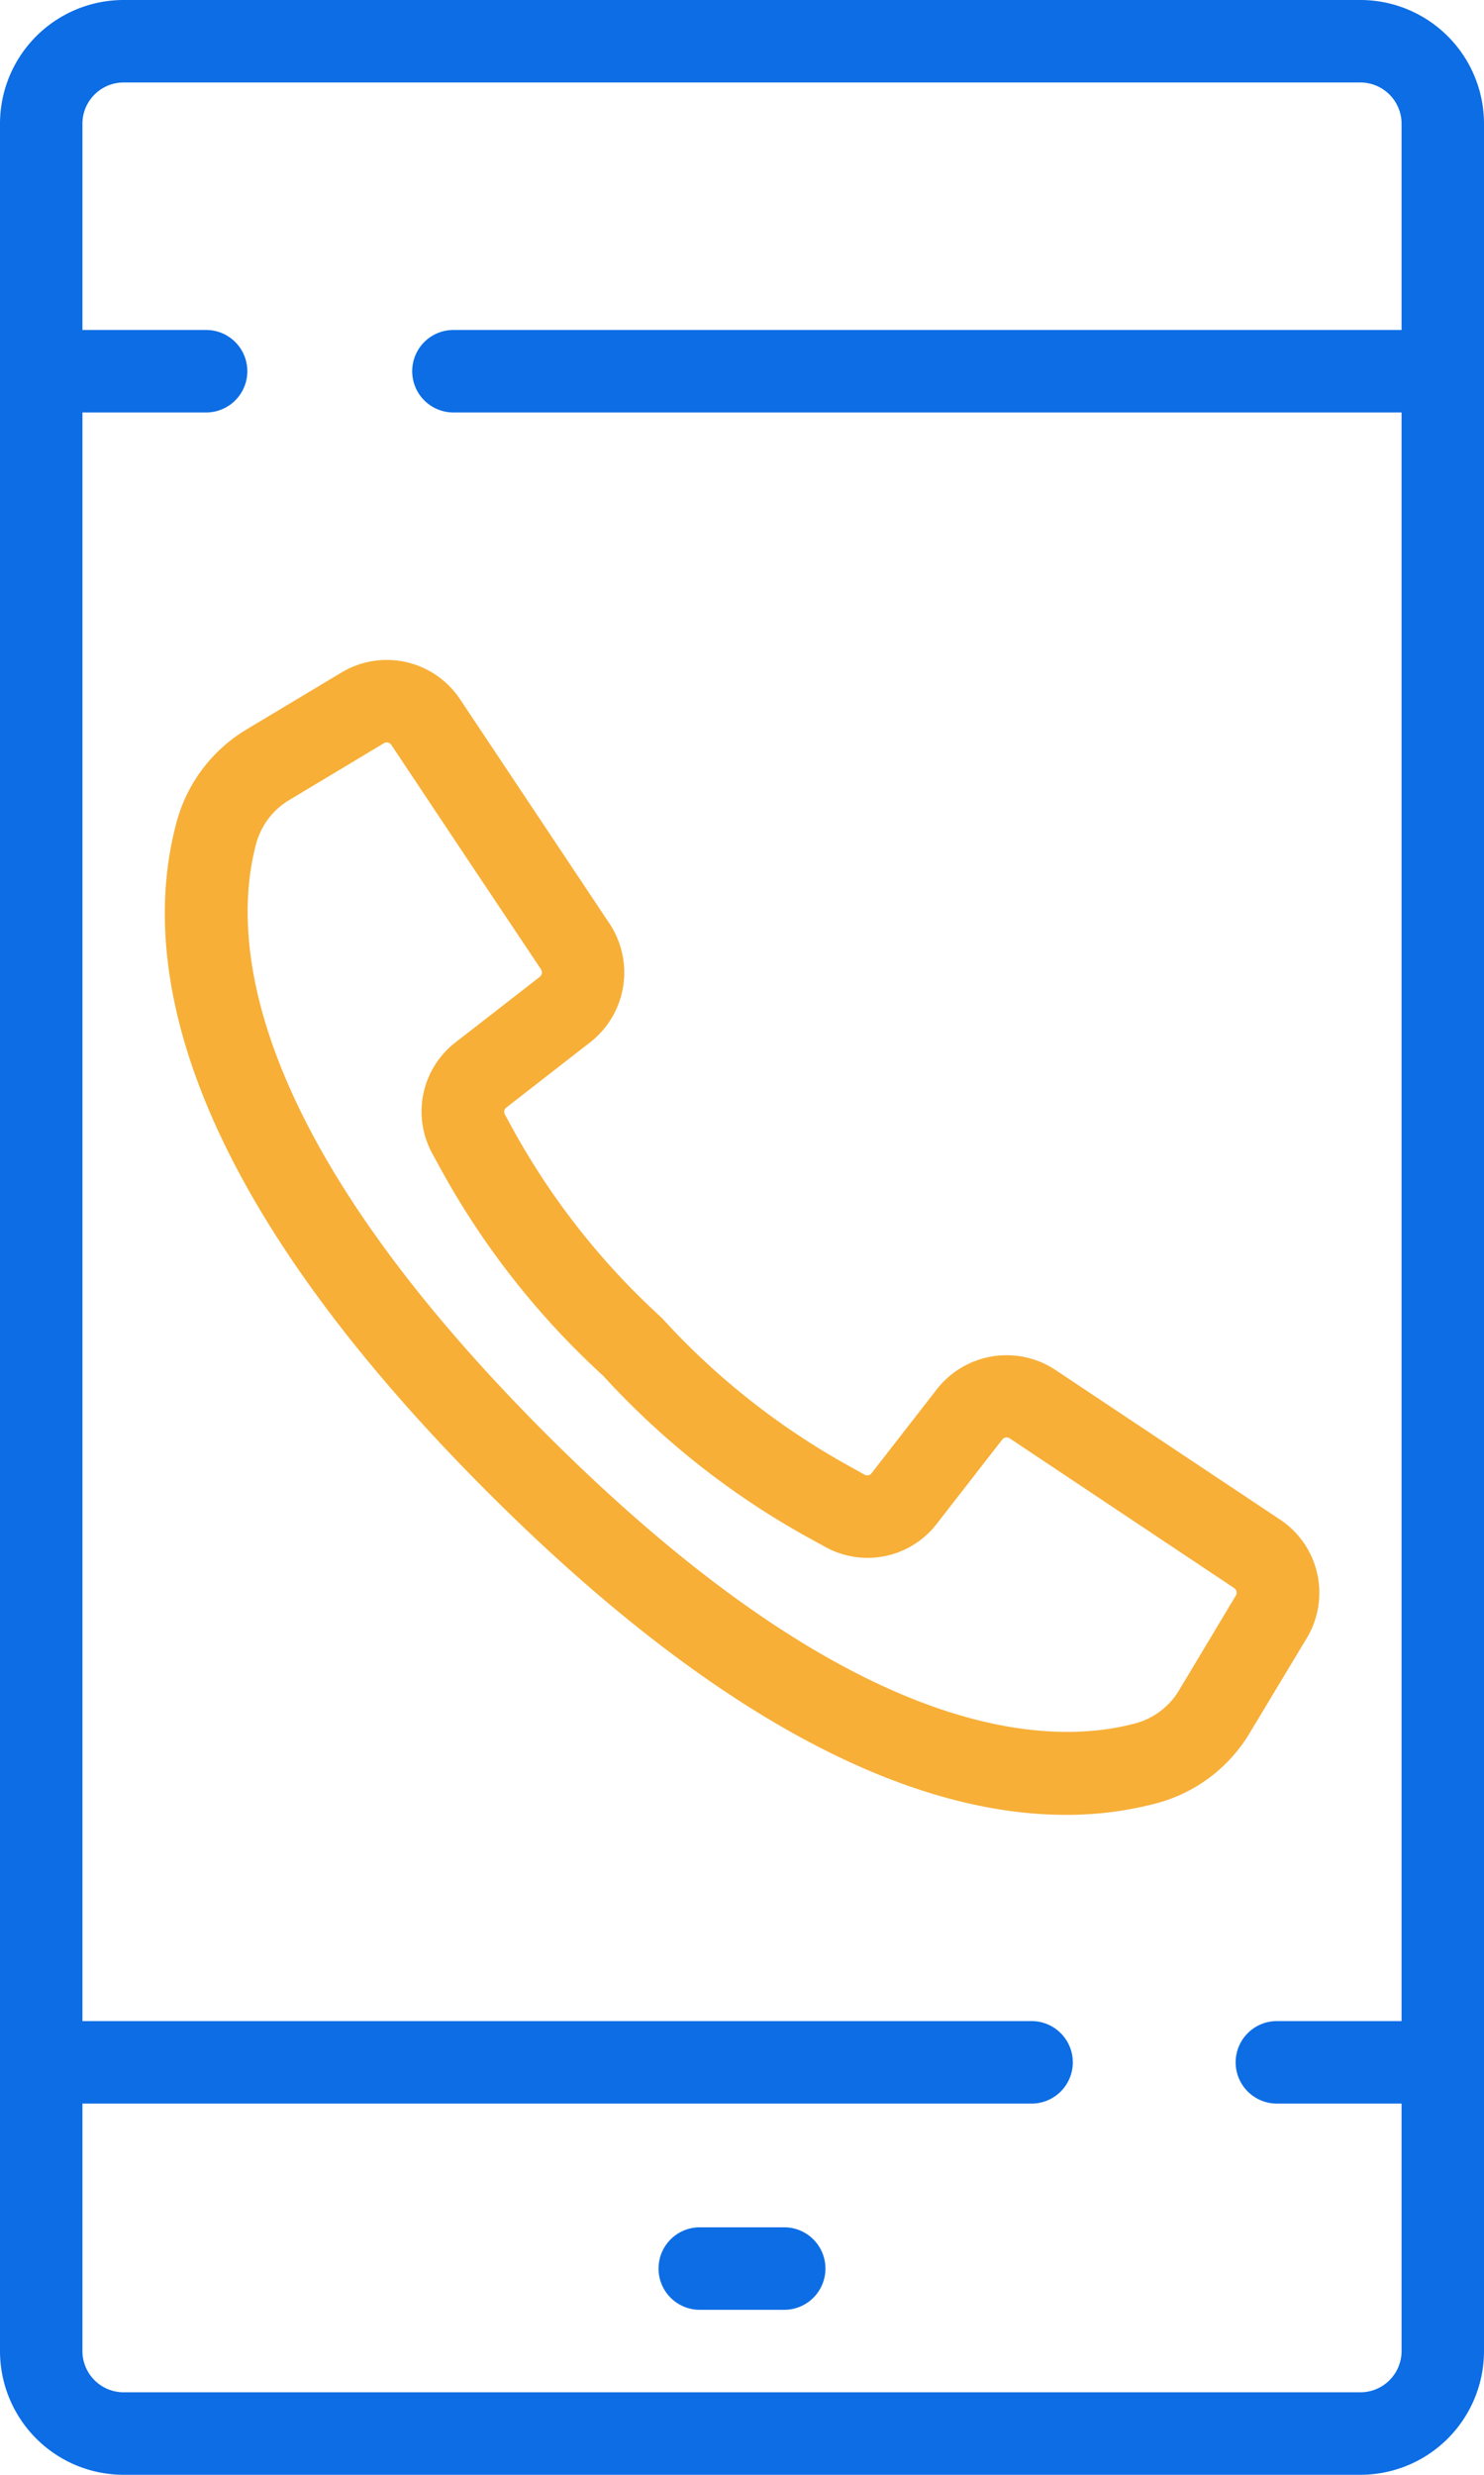 <svg width="60" height="100" fill="none" xmlns="http://www.w3.org/2000/svg"><path d="M55 0H5a5 5 0 00-5 5v90a5 5 0 005 5h50a5 5 0 005-5V5a5 5 0 00-5-5zm1.667 13.333H18.333a1.667 1.667 0 100 3.334h38.334v65h-5a1.667 1.667 0 100 3.333h5v10c0 .92-.746 1.666-1.667 1.666H5c-.92 0-1.667-.746-1.667-1.666V85h38.334a1.667 1.667 0 100-3.333H3.333v-65h5a1.667 1.667 0 100-3.334h-5V5c0-.92.746-1.667 1.667-1.667h50c.92 0 1.667.746 1.667 1.667v8.333z" fill="#0D6DE5"/><path d="M31.666 90h-3.333a1.667 1.667 0 100 3.333h3.333a1.667 1.667 0 100-3.333z" fill="#0D6DE5"/><path d="M13.806 27.175l-3.797 2.275a6.268 6.268 0 00-2.855 3.716c-1.43 5.216-.413 14.154 12.559 27.124 10.27 10.268 18.011 13.043 23.38 13.043a14.145 14.145 0 003.743-.488 6.268 6.268 0 003.713-2.855l2.284-3.795a3.552 3.552 0 00-1.077-4.792l-9.09-6.052a3.579 3.579 0 00-4.783.779l-2.642 3.396a.217.217 0 01-.277.066l-.5-.279a29.594 29.594 0 01-7.711-6.065 29.598 29.598 0 01-6.066-7.712l-.278-.51a.213.213 0 01.065-.275l3.398-2.643a3.573 3.573 0 00.775-4.782l-6.05-9.076a3.556 3.556 0 00-4.791-1.075zm2.017 2.925l3.29 4.937 2.76 4.13a.23.23 0 01-.049.305l-3.398 2.641a3.529 3.529 0 00-.93 4.529l.263.483a32.483 32.483 0 006.635 8.473 32.487 32.487 0 008.474 6.635l.481.264a3.532 3.532 0 004.53-.93l2.642-3.397a.228.228 0 01.303-.05l9.073 6.048a.225.225 0 01.069.305l-2.275 3.793a2.95 2.95 0 01-1.737 1.357c-3.577.983-11.423.77-23.885-11.693C9.606 45.468 9.39 37.617 10.37 34.045a2.952 2.952 0 011.357-1.737l3.793-2.275a.216.216 0 01.117-.033c.075 0 .145.038.187.1z" fill="#F7AF37"/></svg>